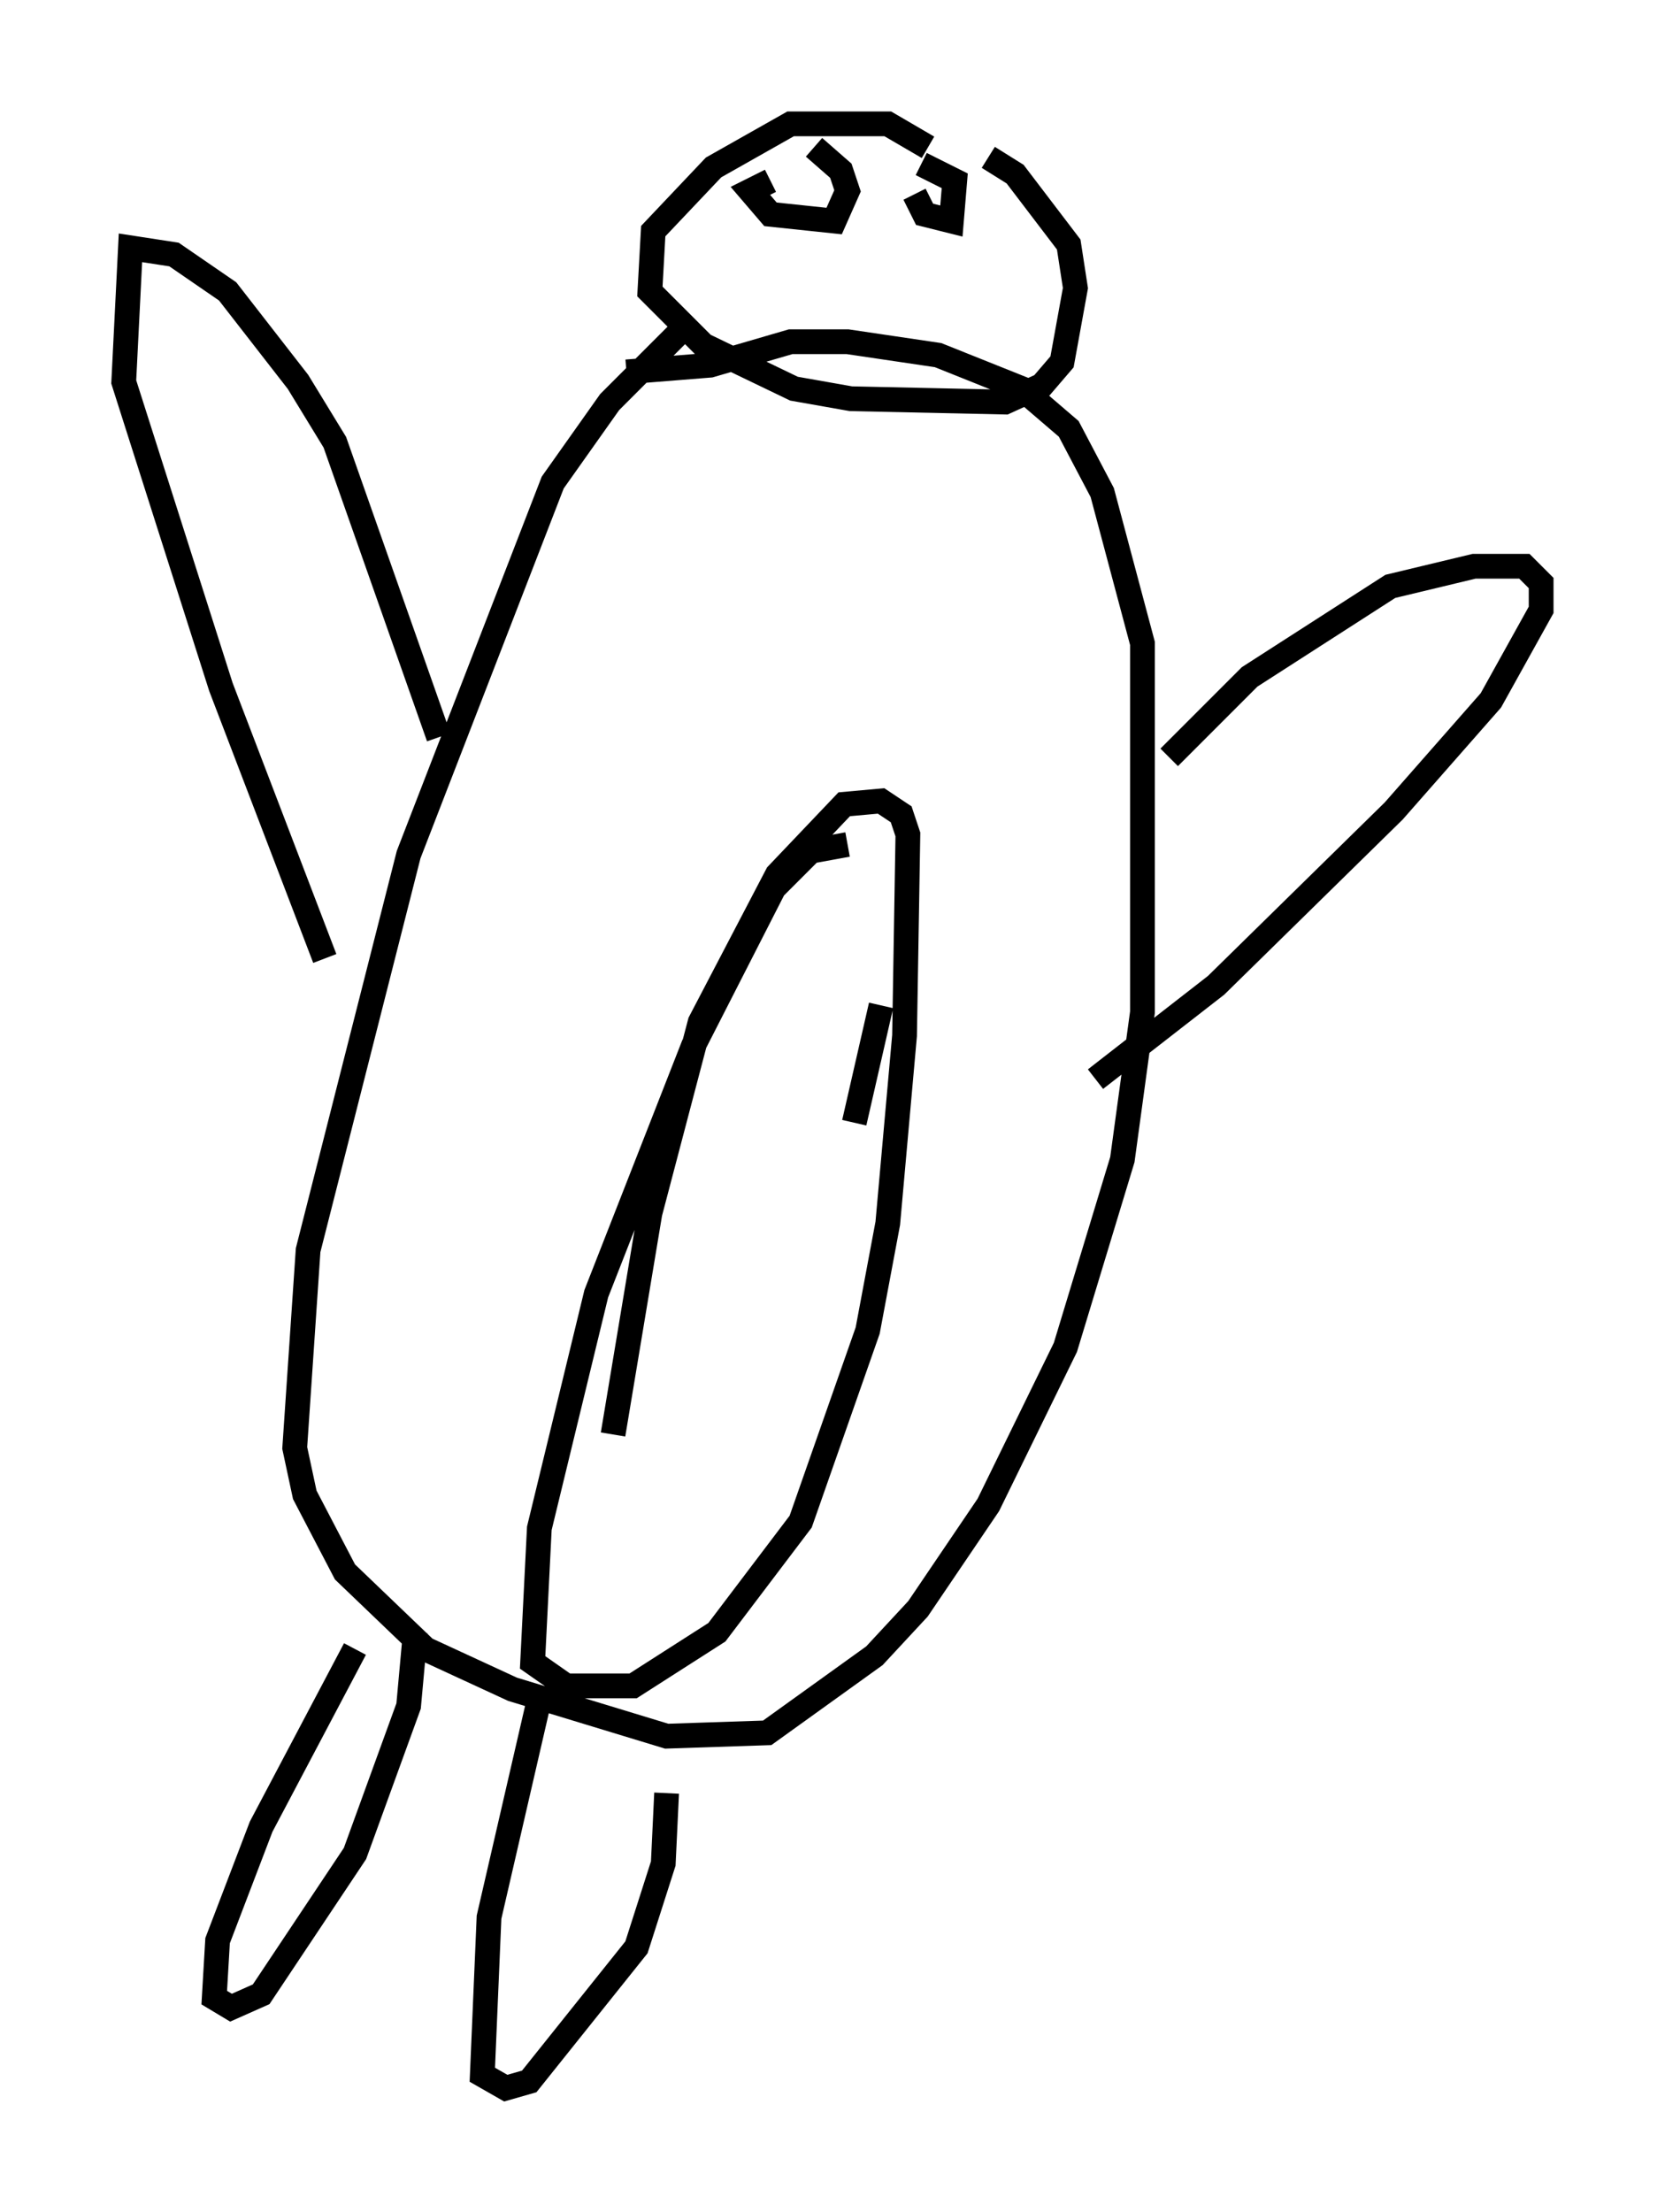 <?xml version="1.0" encoding="utf-8" ?>
<svg baseProfile="full" height="89.295" version="1.1" width="67.239" xmlns="http://www.w3.org/2000/svg" xmlns:ev="http://www.w3.org/2001/xml-events" xmlns:xlink="http://www.w3.org/1999/xlink"><defs /><rect fill="white" height="89.295" width="67.239" x="0" y="0" /><path d="M28.139, 13.254 m-0.812, 0.271 l-2.706, 2.706 -2.3, 3.248 l-5.819, 15.02 -4.059, 15.967 l-0.541, 7.984 0.406, 1.894 l1.624, 3.112 3.248, 3.112 l3.518, 1.624 6.225, 1.894 l4.059, -0.135 4.33, -3.112 l1.759, -1.894 2.842, -4.195 l3.112, -6.36 2.3, -7.578 l0.812, -5.954 0.0, -14.885 l-1.624, -6.089 -1.353, -2.571 l-1.894, -1.624 -3.383, -1.353 l-3.654, -0.541 -2.3, 0.0 l-3.248, 0.947 -3.383, 0.271 m12.178, -9.066 l-1.624, -0.947 -3.924, 0.0 l-3.112, 1.759 -2.436, 2.571 l-0.135, 2.436 2.165, 2.165 l3.654, 1.759 2.3, 0.406 l6.225, 0.135 1.488, -0.677 l0.812, -0.947 0.541, -2.977 l-0.271, -1.759 -2.165, -2.842 l-1.083, -0.677 m-8.796, 0.947 l-0.812, 0.406 0.812, 0.947 l2.571, 0.271 0.541, -1.218 l-0.271, -0.812 -1.083, -0.947 m4.059, 1.894 l0.406, 0.812 1.083, 0.271 l0.135, -1.624 -1.353, -0.677 m-19.486, 23.139 l-4.195, -11.908 -1.488, -2.436 l-2.842, -3.654 -2.165, -1.488 l-1.759, -0.271 -0.271, 5.413 l3.924, 12.314 4.195, 10.961 m34.1, -8.119 l3.248, -3.248 5.683, -3.654 l3.383, -0.812 2.03, 0.0 l0.677, 0.677 0.0, 1.083 l-2.03, 3.654 -3.924, 4.465 l-7.172, 7.036 -4.871, 3.789 m-29.905, 23.004 l-3.789, 7.172 -1.759, 4.601 l-0.135, 2.3 0.677, 0.406 l1.218, -0.541 3.789, -5.683 l2.165, -5.954 0.271, -2.977 m5.007, 2.706 l-2.03, 8.796 -0.271, 6.36 l0.947, 0.541 0.947, -0.271 l4.33, -5.413 1.083, -3.383 l0.135, -2.842 m7.578, -27.063 l1.083, -4.736 m-1.353, -6.495 l-1.488, 0.271 -1.488, 1.488 l-3.248, 6.36 -3.924, 10.013 l-2.3, 9.472 -0.271, 5.413 l1.353, 0.947 2.706, 0.0 l3.383, -2.165 3.383, -4.465 l2.706, -7.713 0.812, -4.33 l0.677, -7.578 0.135, -8.119 l-0.271, -0.812 -0.812, -0.541 l-1.488, 0.135 -2.706, 2.842 l-3.112, 5.954 -2.03, 7.713 l-1.488, 8.931 " fill="none" stroke="black" stroke-width="1" /></svg>